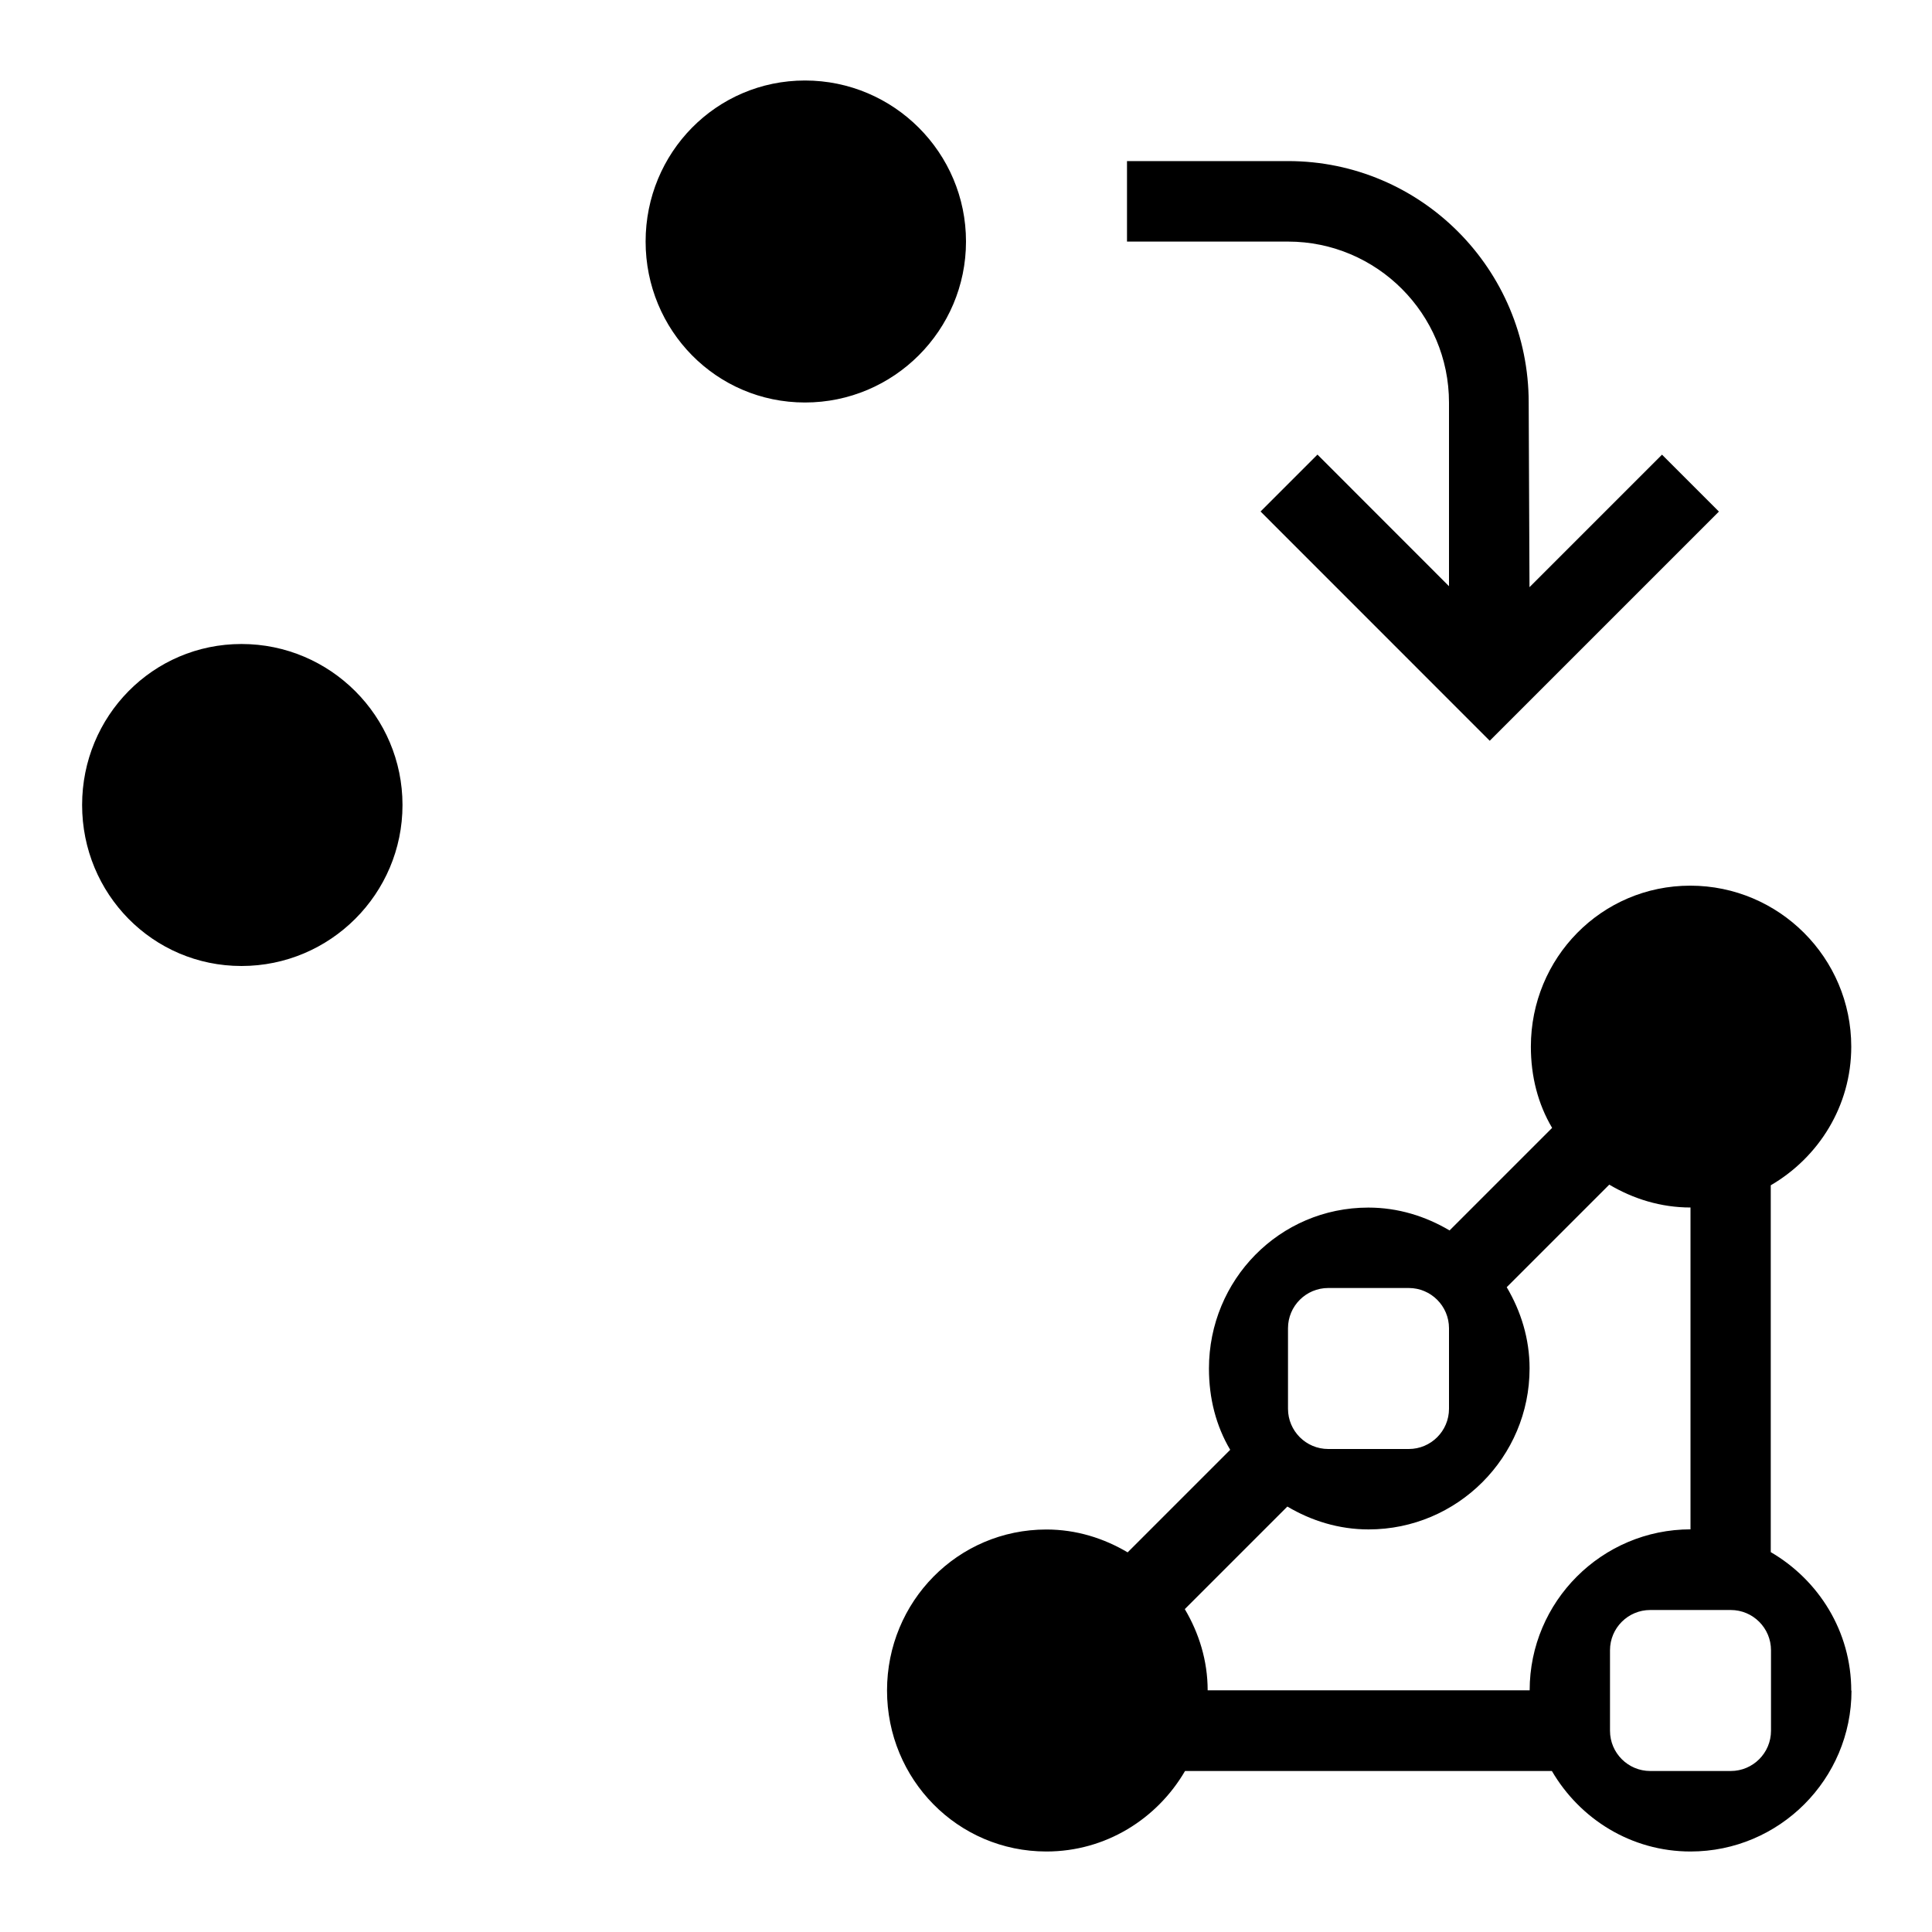 <?xml version="1.0" encoding="UTF-8"?><svg id="icons" xmlns="http://www.w3.org/2000/svg" viewBox="0 0 24 24"><defs><style>.cls-1{fill:none;}</style></defs><path d="M21.354,6.354l-2.848,2.848-2.847-2.848.707-.707,1.634,1.635v-2.281c0-1.103-.897-2-2-2h-2v-1h2c1.654,0,2.99,1.346,2.99,3l.01,2.293,1.646-1.646.707.707ZM3,8c-1.103,0-1.98.897-1.98,2s.877,2,1.98,2,2-.897,2-2-.897-2-2-2ZM10,1c-1.103,0-1.98.897-1.98,2s.877,2,1.98,2,2-.897,2-2-.897-2-2-2ZM23,21c0,1.103-.897,2-2,2-.737,0-1.375-.405-1.722-1h-4.557c-.347.595-.985,1-1.722,1-1.103,0-1.98-.897-1.98-2s.877-2,1.98-2c.37,0,.712.108,1.009.284l1.274-1.274c-.176-.297-.264-.64-.264-1.009,0-1.103.877-2,1.98-2,.37,0,.712.108,1.009.284l1.274-1.274c-.176-.297-.264-.64-.264-1.009,0-1.103.877-2,1.98-2s2,.897,2,2c0,.737-.405,1.375-1,1.722v4.557c.595.347,1,.985,1,1.722ZM16,17.5c0,.276.224.5.5.5h1c.276,0,.5-.224.5-.5v-1c0-.276-.224-.5-.5-.5h-1c-.276,0-.5.224-.5.5v1ZM21,19v-4c-.37,0-.712-.108-1.009-.284l-1.274,1.274c.176.297.284.64.284,1.009,0,1.103-.897,2-2,2-.37,0-.712-.108-1.009-.284l-1.274,1.274c.176.297.284.64.284,1.009h4c0-1.103.897-2,2-2ZM22,20.5c0-.276-.224-.5-.5-.5h-1c-.276,0-.5.224-.5.5v1c0,.276.224.5.5.5h1c.276,0,.5-.224.5-.5v-1Z"/><rect class="cls-1" width="24" height="24"/></svg>